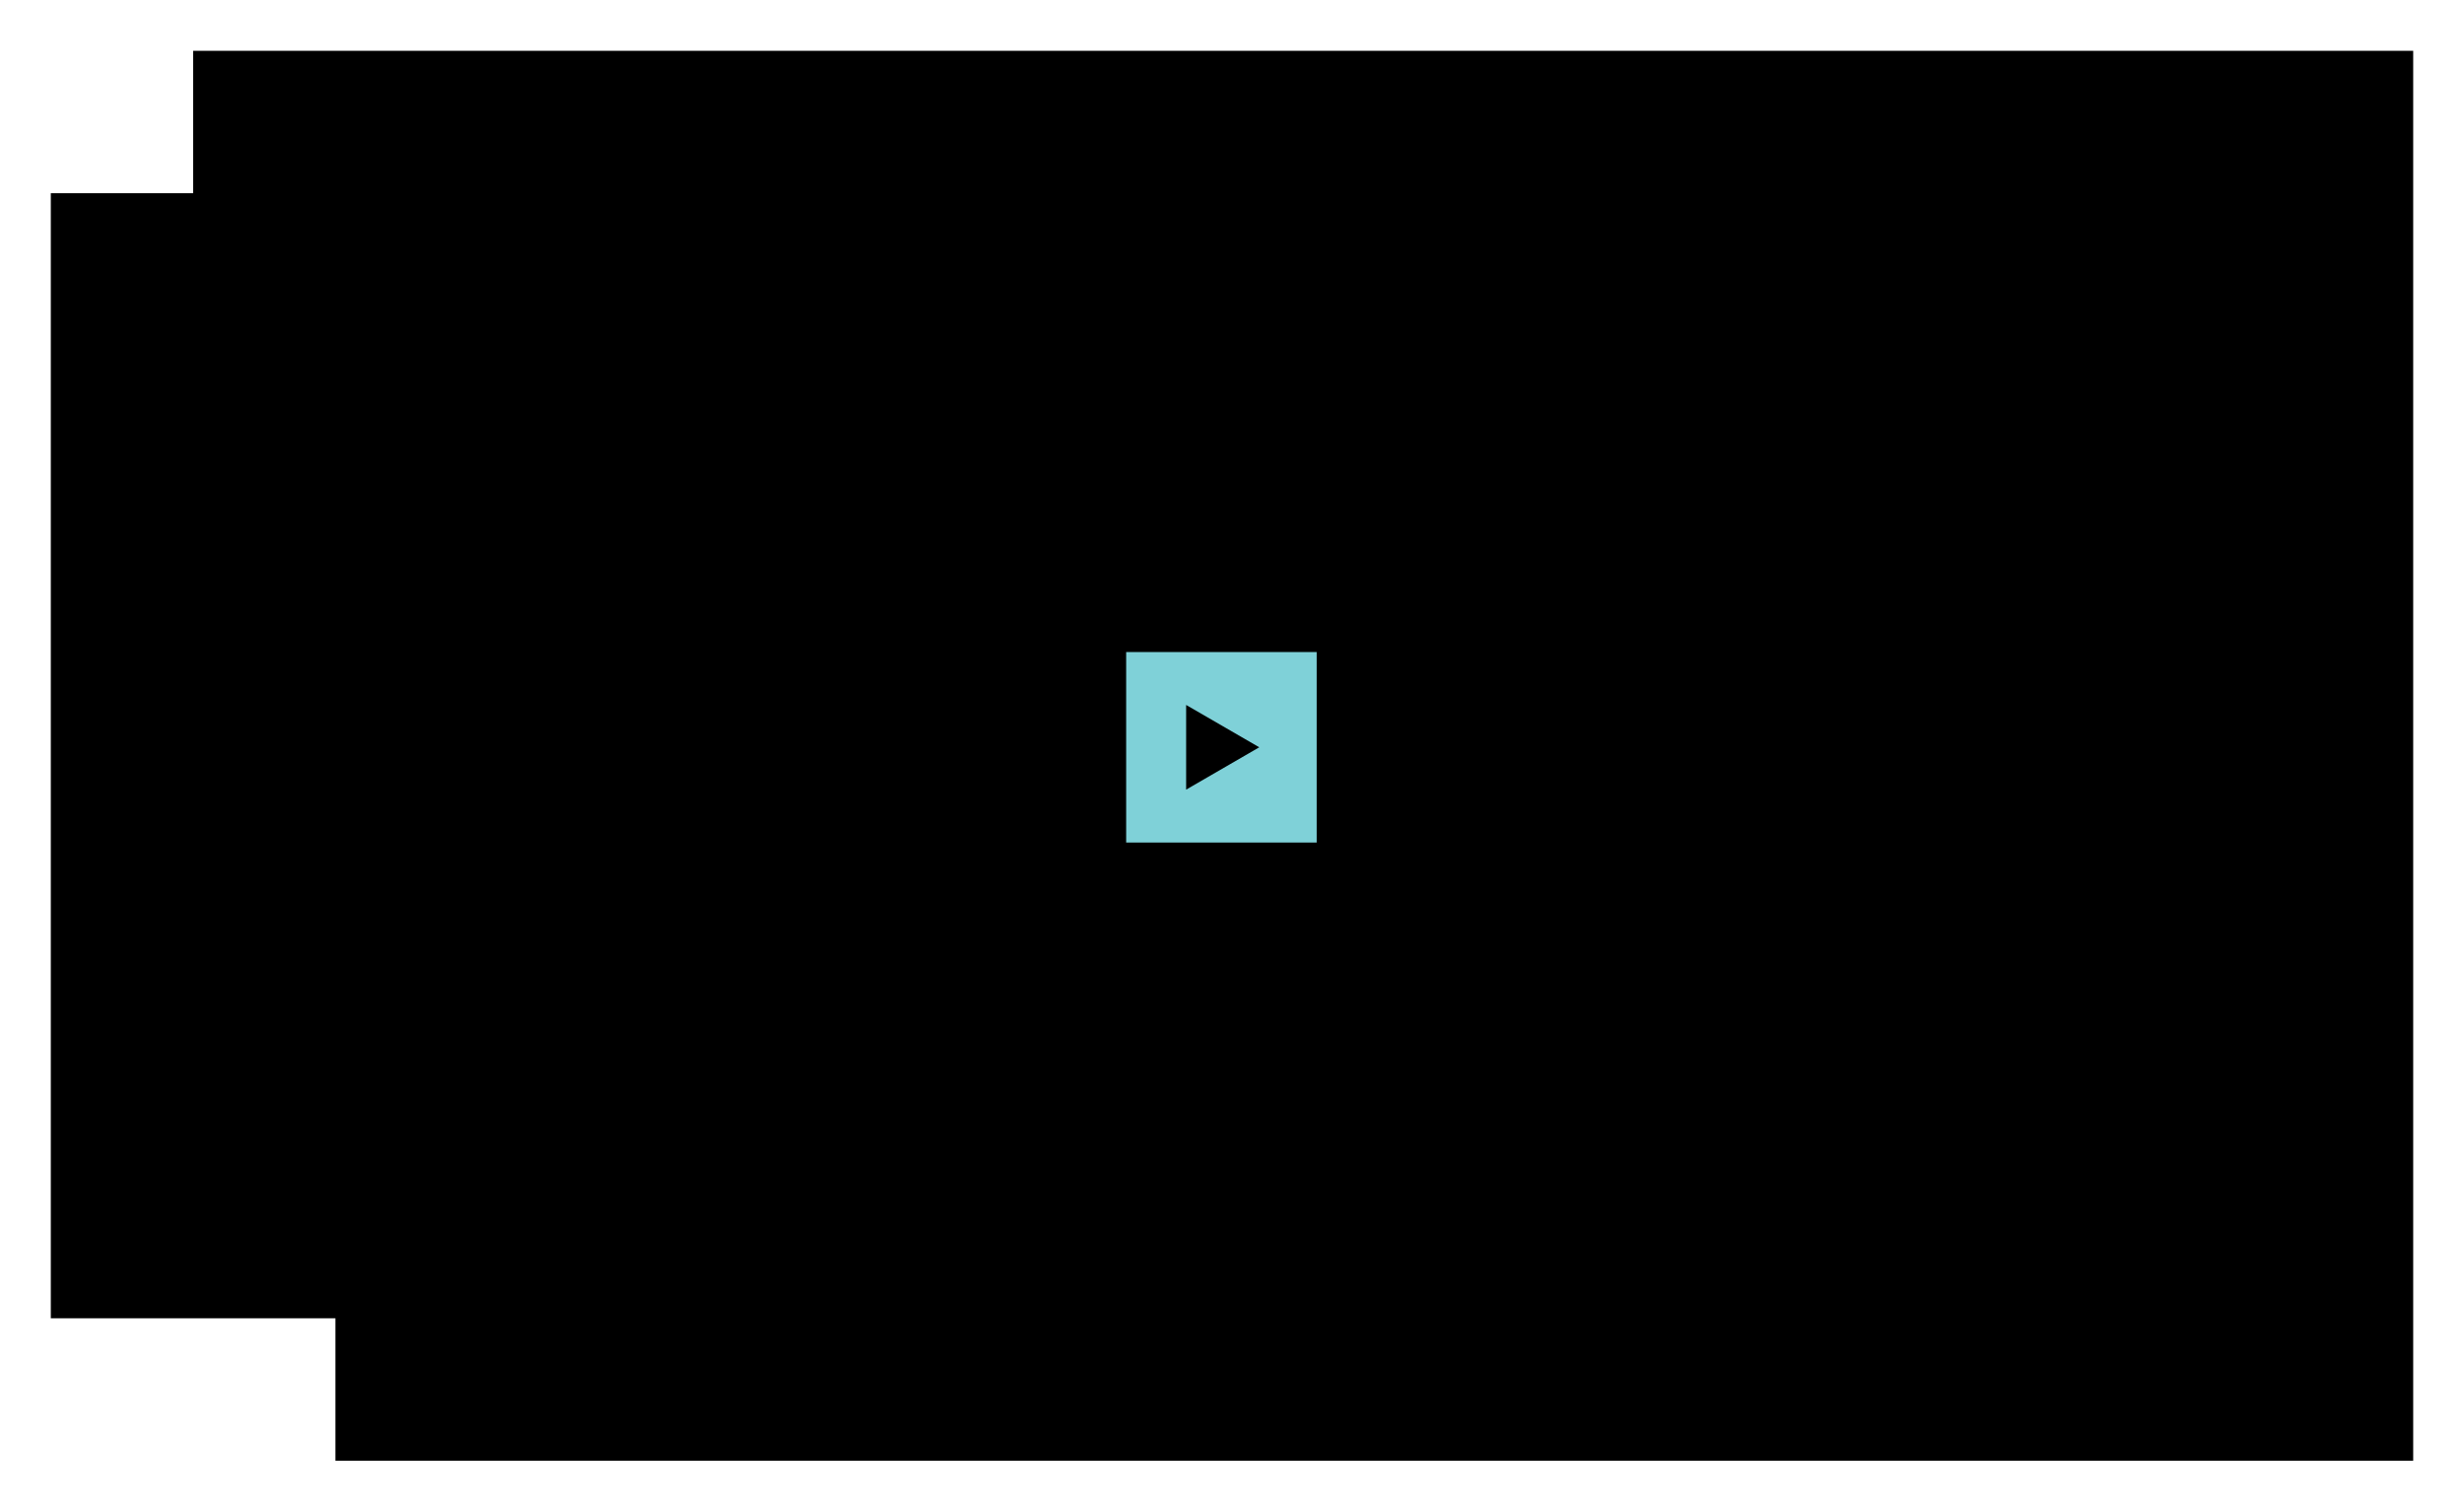<svg xmlns="http://www.w3.org/2000/svg" xmlns:xlink="http://www.w3.org/1999/xlink" width="582" height="357" viewBox="0 0 582 357">
  <defs>
    <filter id="Subtraction_2" x="0" y="0" width="582" height="357" filterUnits="userSpaceOnUse">
      <feOffset dx="2" dy="2" input="SourceAlpha"/>
      <feGaussianBlur stdDeviation="4" result="blur"/>
      <feFlood flood-color="#badfed" flood-opacity="0.4"/>
      <feComposite operator="in" in2="blur"/>
      <feComposite in="SourceGraphic"/>
    </filter>
  </defs>
  <g id="Group_8778" data-name="Group 8778" transform="translate(-658 -139)">
    <g transform="matrix(1, 0, 0, 1, 658, 139)" filter="url(#Subtraction_2)">
      <path id="Subtraction_2-2" data-name="Subtraction 2" d="M558,333H67.229V299.364H0V33.636H33.614V0H558V333Z" transform="translate(10 10)"/>
    </g>
    <g id="Component_49_1" data-name="Component 49 – 1" transform="translate(924.311 292.701)">
      <path id="Subtraction_3" data-name="Subtraction 3" d="M45,45H0V0H45V45ZM14.166,12.5v20l17.273-10Z" transform="translate(-0.311 0.299)" fill="#7fd1d8"/>
    </g>
  </g>
</svg>
